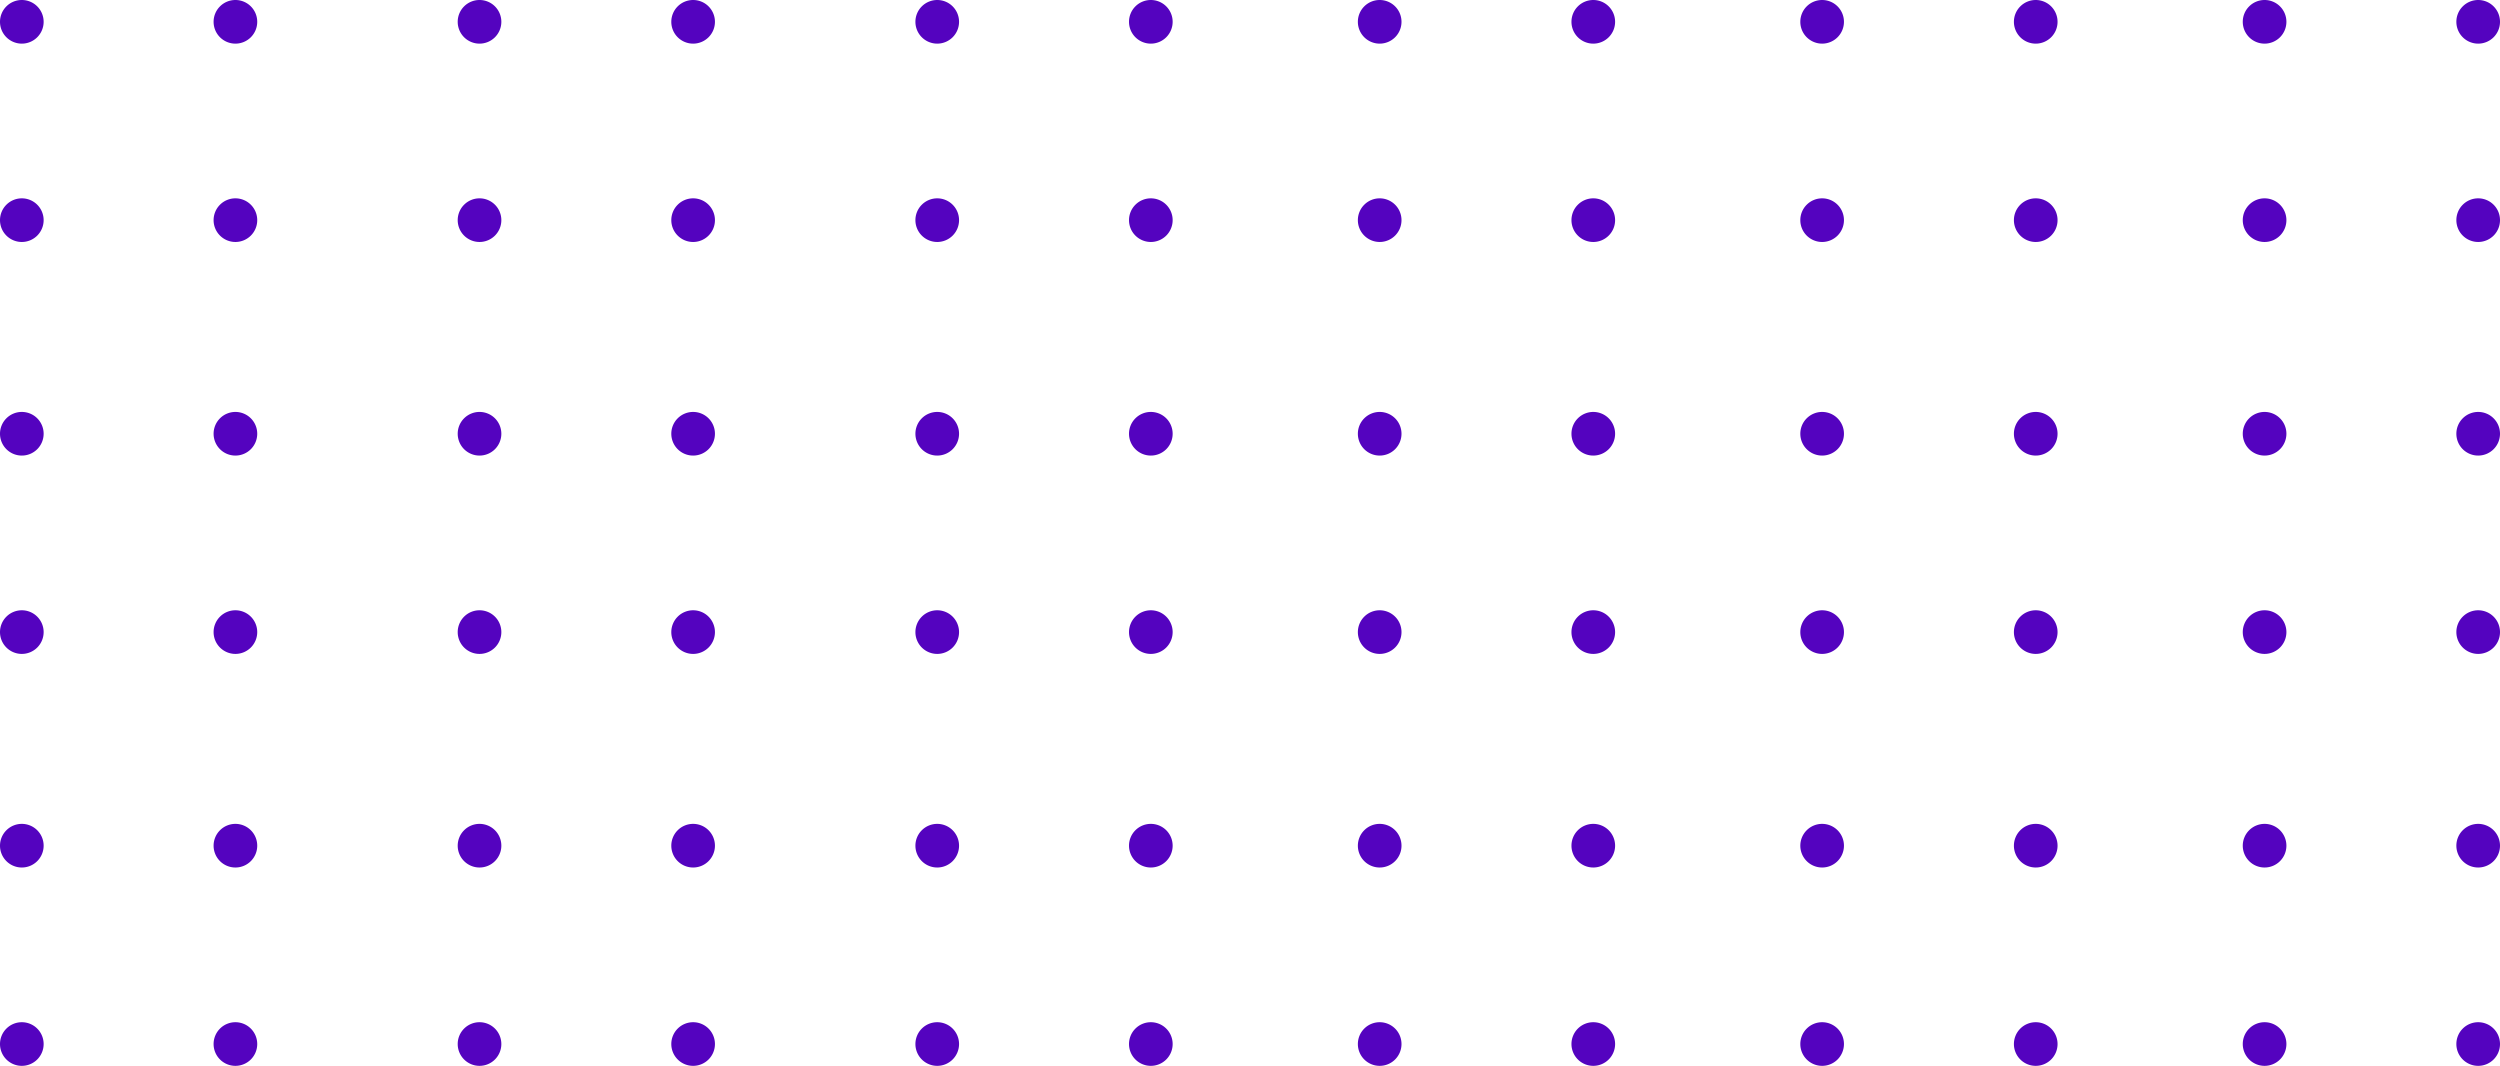 <svg id="Layer_1" data-name="Layer 1" xmlns="http://www.w3.org/2000/svg" viewBox="0 0 163.86 69.86"><defs><style>.cls-1{fill:#5403bf;}</style></defs><title>dotted2</title><path class="cls-1" d="M5,72.26a1.43,1.43,0,1,1-1.43-1.43A1.43,1.43,0,0,1,5,72.26Z" transform="translate(-2.14 -3.83)"/><path class="cls-1" d="M5,59.26a1.43,1.43,0,1,1-1.43-1.43A1.43,1.43,0,0,1,5,59.26Z" transform="translate(-2.14 -3.83)"/><path class="cls-1" d="M19,72.26a1.43,1.43,0,1,1-1.43-1.43A1.43,1.43,0,0,1,19,72.26Z" transform="translate(-2.14 -3.83)"/><path class="cls-1" d="M19,59.26a1.43,1.43,0,1,1-1.43-1.43A1.43,1.43,0,0,1,19,59.26Z" transform="translate(-2.14 -3.83)"/><path class="cls-1" d="M5,45.26a1.43,1.43,0,1,1-1.43-1.43A1.43,1.43,0,0,1,5,45.26Z" transform="translate(-2.14 -3.83)"/><path class="cls-1" d="M5,32.26a1.43,1.43,0,1,1-1.43-1.43A1.43,1.43,0,0,1,5,32.26Z" transform="translate(-2.14 -3.83)"/><path class="cls-1" d="M19,45.26a1.43,1.43,0,1,1-1.43-1.43A1.43,1.43,0,0,1,19,45.26Z" transform="translate(-2.14 -3.83)"/><path class="cls-1" d="M19,32.26a1.43,1.43,0,1,1-1.43-1.43A1.43,1.43,0,0,1,19,32.26Z" transform="translate(-2.14 -3.83)"/><path class="cls-1" d="M5,18.26a1.43,1.43,0,1,1-1.43-1.43A1.43,1.43,0,0,1,5,18.26Z" transform="translate(-2.14 -3.83)"/><path class="cls-1" d="M5,5.26A1.43,1.43,0,1,1,3.57,3.83,1.43,1.43,0,0,1,5,5.26Z" transform="translate(-2.14 -3.83)"/><path class="cls-1" d="M19,18.26a1.43,1.43,0,1,1-1.43-1.43A1.43,1.43,0,0,1,19,18.26Z" transform="translate(-2.14 -3.83)"/><path class="cls-1" d="M19,5.26a1.43,1.43,0,1,1-1.43-1.43A1.43,1.43,0,0,1,19,5.26Z" transform="translate(-2.14 -3.83)"/><path class="cls-1" d="M35,72.26a1.43,1.43,0,1,1-1.43-1.43A1.43,1.43,0,0,1,35,72.26Z" transform="translate(-2.14 -3.83)"/><path class="cls-1" d="M35,59.26a1.43,1.43,0,1,1-1.43-1.43A1.43,1.43,0,0,1,35,59.26Z" transform="translate(-2.14 -3.83)"/><path class="cls-1" d="M49,72.26a1.43,1.43,0,1,1-1.43-1.43A1.43,1.43,0,0,1,49,72.26Z" transform="translate(-2.14 -3.83)"/><path class="cls-1" d="M49,59.26a1.43,1.43,0,1,1-1.43-1.43A1.43,1.43,0,0,1,49,59.26Z" transform="translate(-2.14 -3.83)"/><path class="cls-1" d="M35,45.26a1.43,1.43,0,1,1-1.43-1.43A1.43,1.43,0,0,1,35,45.26Z" transform="translate(-2.14 -3.83)"/><path class="cls-1" d="M35,32.26a1.43,1.43,0,1,1-1.43-1.43A1.43,1.43,0,0,1,35,32.26Z" transform="translate(-2.14 -3.83)"/><path class="cls-1" d="M49,45.26a1.43,1.43,0,1,1-1.43-1.43A1.43,1.43,0,0,1,49,45.26Z" transform="translate(-2.14 -3.83)"/><path class="cls-1" d="M49,32.26a1.43,1.43,0,1,1-1.43-1.43A1.43,1.43,0,0,1,49,32.26Z" transform="translate(-2.14 -3.83)"/><path class="cls-1" d="M35,18.26a1.43,1.43,0,1,1-1.43-1.43A1.43,1.43,0,0,1,35,18.26Z" transform="translate(-2.14 -3.83)"/><path class="cls-1" d="M35,5.26a1.43,1.43,0,1,1-1.43-1.43A1.43,1.43,0,0,1,35,5.26Z" transform="translate(-2.14 -3.83)"/><path class="cls-1" d="M49,18.26a1.43,1.43,0,1,1-1.43-1.43A1.43,1.43,0,0,1,49,18.26Z" transform="translate(-2.14 -3.83)"/><path class="cls-1" d="M49,5.26a1.43,1.43,0,1,1-1.43-1.43A1.43,1.43,0,0,1,49,5.26Z" transform="translate(-2.14 -3.83)"/><path class="cls-1" d="M65,72.26a1.43,1.43,0,1,1-1.43-1.43A1.43,1.43,0,0,1,65,72.26Z" transform="translate(-2.14 -3.83)"/><path class="cls-1" d="M65,59.26a1.43,1.43,0,1,1-1.43-1.43A1.43,1.43,0,0,1,65,59.26Z" transform="translate(-2.14 -3.83)"/><path class="cls-1" d="M79,72.26a1.43,1.43,0,1,1-1.43-1.43A1.43,1.43,0,0,1,79,72.26Z" transform="translate(-2.14 -3.83)"/><path class="cls-1" d="M79,59.26a1.43,1.43,0,1,1-1.43-1.43A1.43,1.43,0,0,1,79,59.26Z" transform="translate(-2.14 -3.83)"/><path class="cls-1" d="M65,45.26a1.43,1.43,0,1,1-1.43-1.43A1.43,1.43,0,0,1,65,45.26Z" transform="translate(-2.14 -3.83)"/><path class="cls-1" d="M65,32.26a1.43,1.43,0,1,1-1.43-1.43A1.43,1.43,0,0,1,65,32.26Z" transform="translate(-2.14 -3.83)"/><path class="cls-1" d="M79,45.26a1.43,1.43,0,1,1-1.43-1.43A1.43,1.43,0,0,1,79,45.26Z" transform="translate(-2.14 -3.83)"/><path class="cls-1" d="M79,32.26a1.43,1.43,0,1,1-1.43-1.43A1.43,1.43,0,0,1,79,32.26Z" transform="translate(-2.14 -3.83)"/><path class="cls-1" d="M65,18.26a1.43,1.43,0,1,1-1.43-1.43A1.43,1.43,0,0,1,65,18.26Z" transform="translate(-2.14 -3.83)"/><path class="cls-1" d="M65,5.26a1.43,1.43,0,1,1-1.43-1.43A1.43,1.43,0,0,1,65,5.26Z" transform="translate(-2.14 -3.83)"/><path class="cls-1" d="M79,18.26a1.43,1.43,0,1,1-1.43-1.43A1.43,1.43,0,0,1,79,18.26Z" transform="translate(-2.14 -3.83)"/><path class="cls-1" d="M79,5.26a1.43,1.43,0,1,1-1.43-1.43A1.43,1.43,0,0,1,79,5.26Z" transform="translate(-2.14 -3.83)"/><path class="cls-1" d="M94,72.26a1.43,1.43,0,1,1-1.43-1.43A1.43,1.43,0,0,1,94,72.26Z" transform="translate(-2.14 -3.83)"/><path class="cls-1" d="M94,59.26a1.43,1.43,0,1,1-1.43-1.43A1.43,1.43,0,0,1,94,59.26Z" transform="translate(-2.14 -3.83)"/><path class="cls-1" d="M108,72.26a1.43,1.43,0,1,1-1.43-1.43A1.43,1.43,0,0,1,108,72.26Z" transform="translate(-2.14 -3.83)"/><path class="cls-1" d="M108,59.26a1.43,1.43,0,1,1-1.43-1.43A1.43,1.43,0,0,1,108,59.26Z" transform="translate(-2.14 -3.83)"/><path class="cls-1" d="M94,45.26a1.43,1.43,0,1,1-1.43-1.43A1.43,1.43,0,0,1,94,45.26Z" transform="translate(-2.14 -3.83)"/><path class="cls-1" d="M94,32.26a1.43,1.43,0,1,1-1.43-1.43A1.43,1.43,0,0,1,94,32.26Z" transform="translate(-2.14 -3.83)"/><path class="cls-1" d="M108,45.26a1.43,1.43,0,1,1-1.43-1.43A1.43,1.43,0,0,1,108,45.26Z" transform="translate(-2.14 -3.83)"/><path class="cls-1" d="M108,32.26a1.43,1.43,0,1,1-1.43-1.43A1.43,1.43,0,0,1,108,32.26Z" transform="translate(-2.14 -3.83)"/><path class="cls-1" d="M94,18.26a1.43,1.43,0,1,1-1.43-1.43A1.43,1.43,0,0,1,94,18.26Z" transform="translate(-2.14 -3.83)"/><path class="cls-1" d="M94,5.26a1.43,1.43,0,1,1-1.43-1.43A1.43,1.43,0,0,1,94,5.26Z" transform="translate(-2.14 -3.83)"/><path class="cls-1" d="M108,18.26a1.43,1.43,0,1,1-1.43-1.43A1.43,1.43,0,0,1,108,18.26Z" transform="translate(-2.14 -3.83)"/><path class="cls-1" d="M108,5.26a1.43,1.43,0,1,1-1.43-1.43A1.43,1.43,0,0,1,108,5.26Z" transform="translate(-2.14 -3.83)"/><path class="cls-1" d="M123,72.26a1.43,1.43,0,1,1-1.43-1.43A1.43,1.43,0,0,1,123,72.26Z" transform="translate(-2.14 -3.83)"/><path class="cls-1" d="M123,59.26a1.43,1.43,0,1,1-1.43-1.43A1.43,1.43,0,0,1,123,59.26Z" transform="translate(-2.14 -3.83)"/><path class="cls-1" d="M137,72.26a1.43,1.43,0,1,1-1.43-1.43A1.43,1.43,0,0,1,137,72.26Z" transform="translate(-2.14 -3.83)"/><path class="cls-1" d="M137,59.26a1.43,1.43,0,1,1-1.43-1.43A1.43,1.43,0,0,1,137,59.26Z" transform="translate(-2.14 -3.83)"/><path class="cls-1" d="M123,45.26a1.43,1.43,0,1,1-1.43-1.43A1.43,1.43,0,0,1,123,45.26Z" transform="translate(-2.14 -3.83)"/><path class="cls-1" d="M123,32.26a1.43,1.43,0,1,1-1.43-1.43A1.43,1.43,0,0,1,123,32.26Z" transform="translate(-2.14 -3.83)"/><path class="cls-1" d="M137,45.26a1.43,1.43,0,1,1-1.43-1.43A1.43,1.43,0,0,1,137,45.26Z" transform="translate(-2.14 -3.83)"/><path class="cls-1" d="M137,32.26a1.43,1.43,0,1,1-1.43-1.43A1.43,1.43,0,0,1,137,32.26Z" transform="translate(-2.14 -3.83)"/><path class="cls-1" d="M123,18.26a1.43,1.43,0,1,1-1.43-1.43A1.43,1.43,0,0,1,123,18.26Z" transform="translate(-2.14 -3.83)"/><path class="cls-1" d="M123,5.26a1.43,1.43,0,1,1-1.43-1.43A1.43,1.43,0,0,1,123,5.26Z" transform="translate(-2.14 -3.83)"/><path class="cls-1" d="M137,18.26a1.43,1.43,0,1,1-1.43-1.43A1.43,1.43,0,0,1,137,18.26Z" transform="translate(-2.14 -3.83)"/><path class="cls-1" d="M137,5.26a1.43,1.43,0,1,1-1.43-1.43A1.43,1.43,0,0,1,137,5.26Z" transform="translate(-2.14 -3.83)"/><path class="cls-1" d="M152,72.26a1.43,1.43,0,1,1-1.43-1.43A1.43,1.43,0,0,1,152,72.26Z" transform="translate(-2.14 -3.83)"/><path class="cls-1" d="M152,59.26a1.43,1.43,0,1,1-1.43-1.43A1.43,1.43,0,0,1,152,59.26Z" transform="translate(-2.14 -3.83)"/><path class="cls-1" d="M166,72.26a1.43,1.43,0,1,1-1.43-1.43A1.43,1.43,0,0,1,166,72.26Z" transform="translate(-2.14 -3.83)"/><path class="cls-1" d="M166,59.26a1.43,1.43,0,1,1-1.43-1.43A1.43,1.43,0,0,1,166,59.26Z" transform="translate(-2.14 -3.83)"/><path class="cls-1" d="M152,45.26a1.43,1.43,0,1,1-1.43-1.43A1.43,1.43,0,0,1,152,45.26Z" transform="translate(-2.14 -3.83)"/><path class="cls-1" d="M152,32.26a1.43,1.43,0,1,1-1.43-1.43A1.43,1.43,0,0,1,152,32.26Z" transform="translate(-2.14 -3.83)"/><path class="cls-1" d="M166,45.26a1.43,1.43,0,1,1-1.43-1.43A1.43,1.43,0,0,1,166,45.26Z" transform="translate(-2.14 -3.83)"/><path class="cls-1" d="M166,32.26a1.43,1.43,0,1,1-1.43-1.43A1.43,1.43,0,0,1,166,32.26Z" transform="translate(-2.14 -3.83)"/><path class="cls-1" d="M152,18.26a1.43,1.43,0,1,1-1.43-1.43A1.43,1.43,0,0,1,152,18.26Z" transform="translate(-2.14 -3.83)"/><path class="cls-1" d="M152,5.26a1.43,1.43,0,1,1-1.43-1.43A1.43,1.43,0,0,1,152,5.26Z" transform="translate(-2.14 -3.83)"/><path class="cls-1" d="M166,18.26a1.43,1.43,0,1,1-1.43-1.43A1.43,1.43,0,0,1,166,18.26Z" transform="translate(-2.14 -3.83)"/><path class="cls-1" d="M166,5.26a1.43,1.43,0,1,1-1.43-1.43A1.43,1.43,0,0,1,166,5.26Z" transform="translate(-2.14 -3.83)"/></svg>